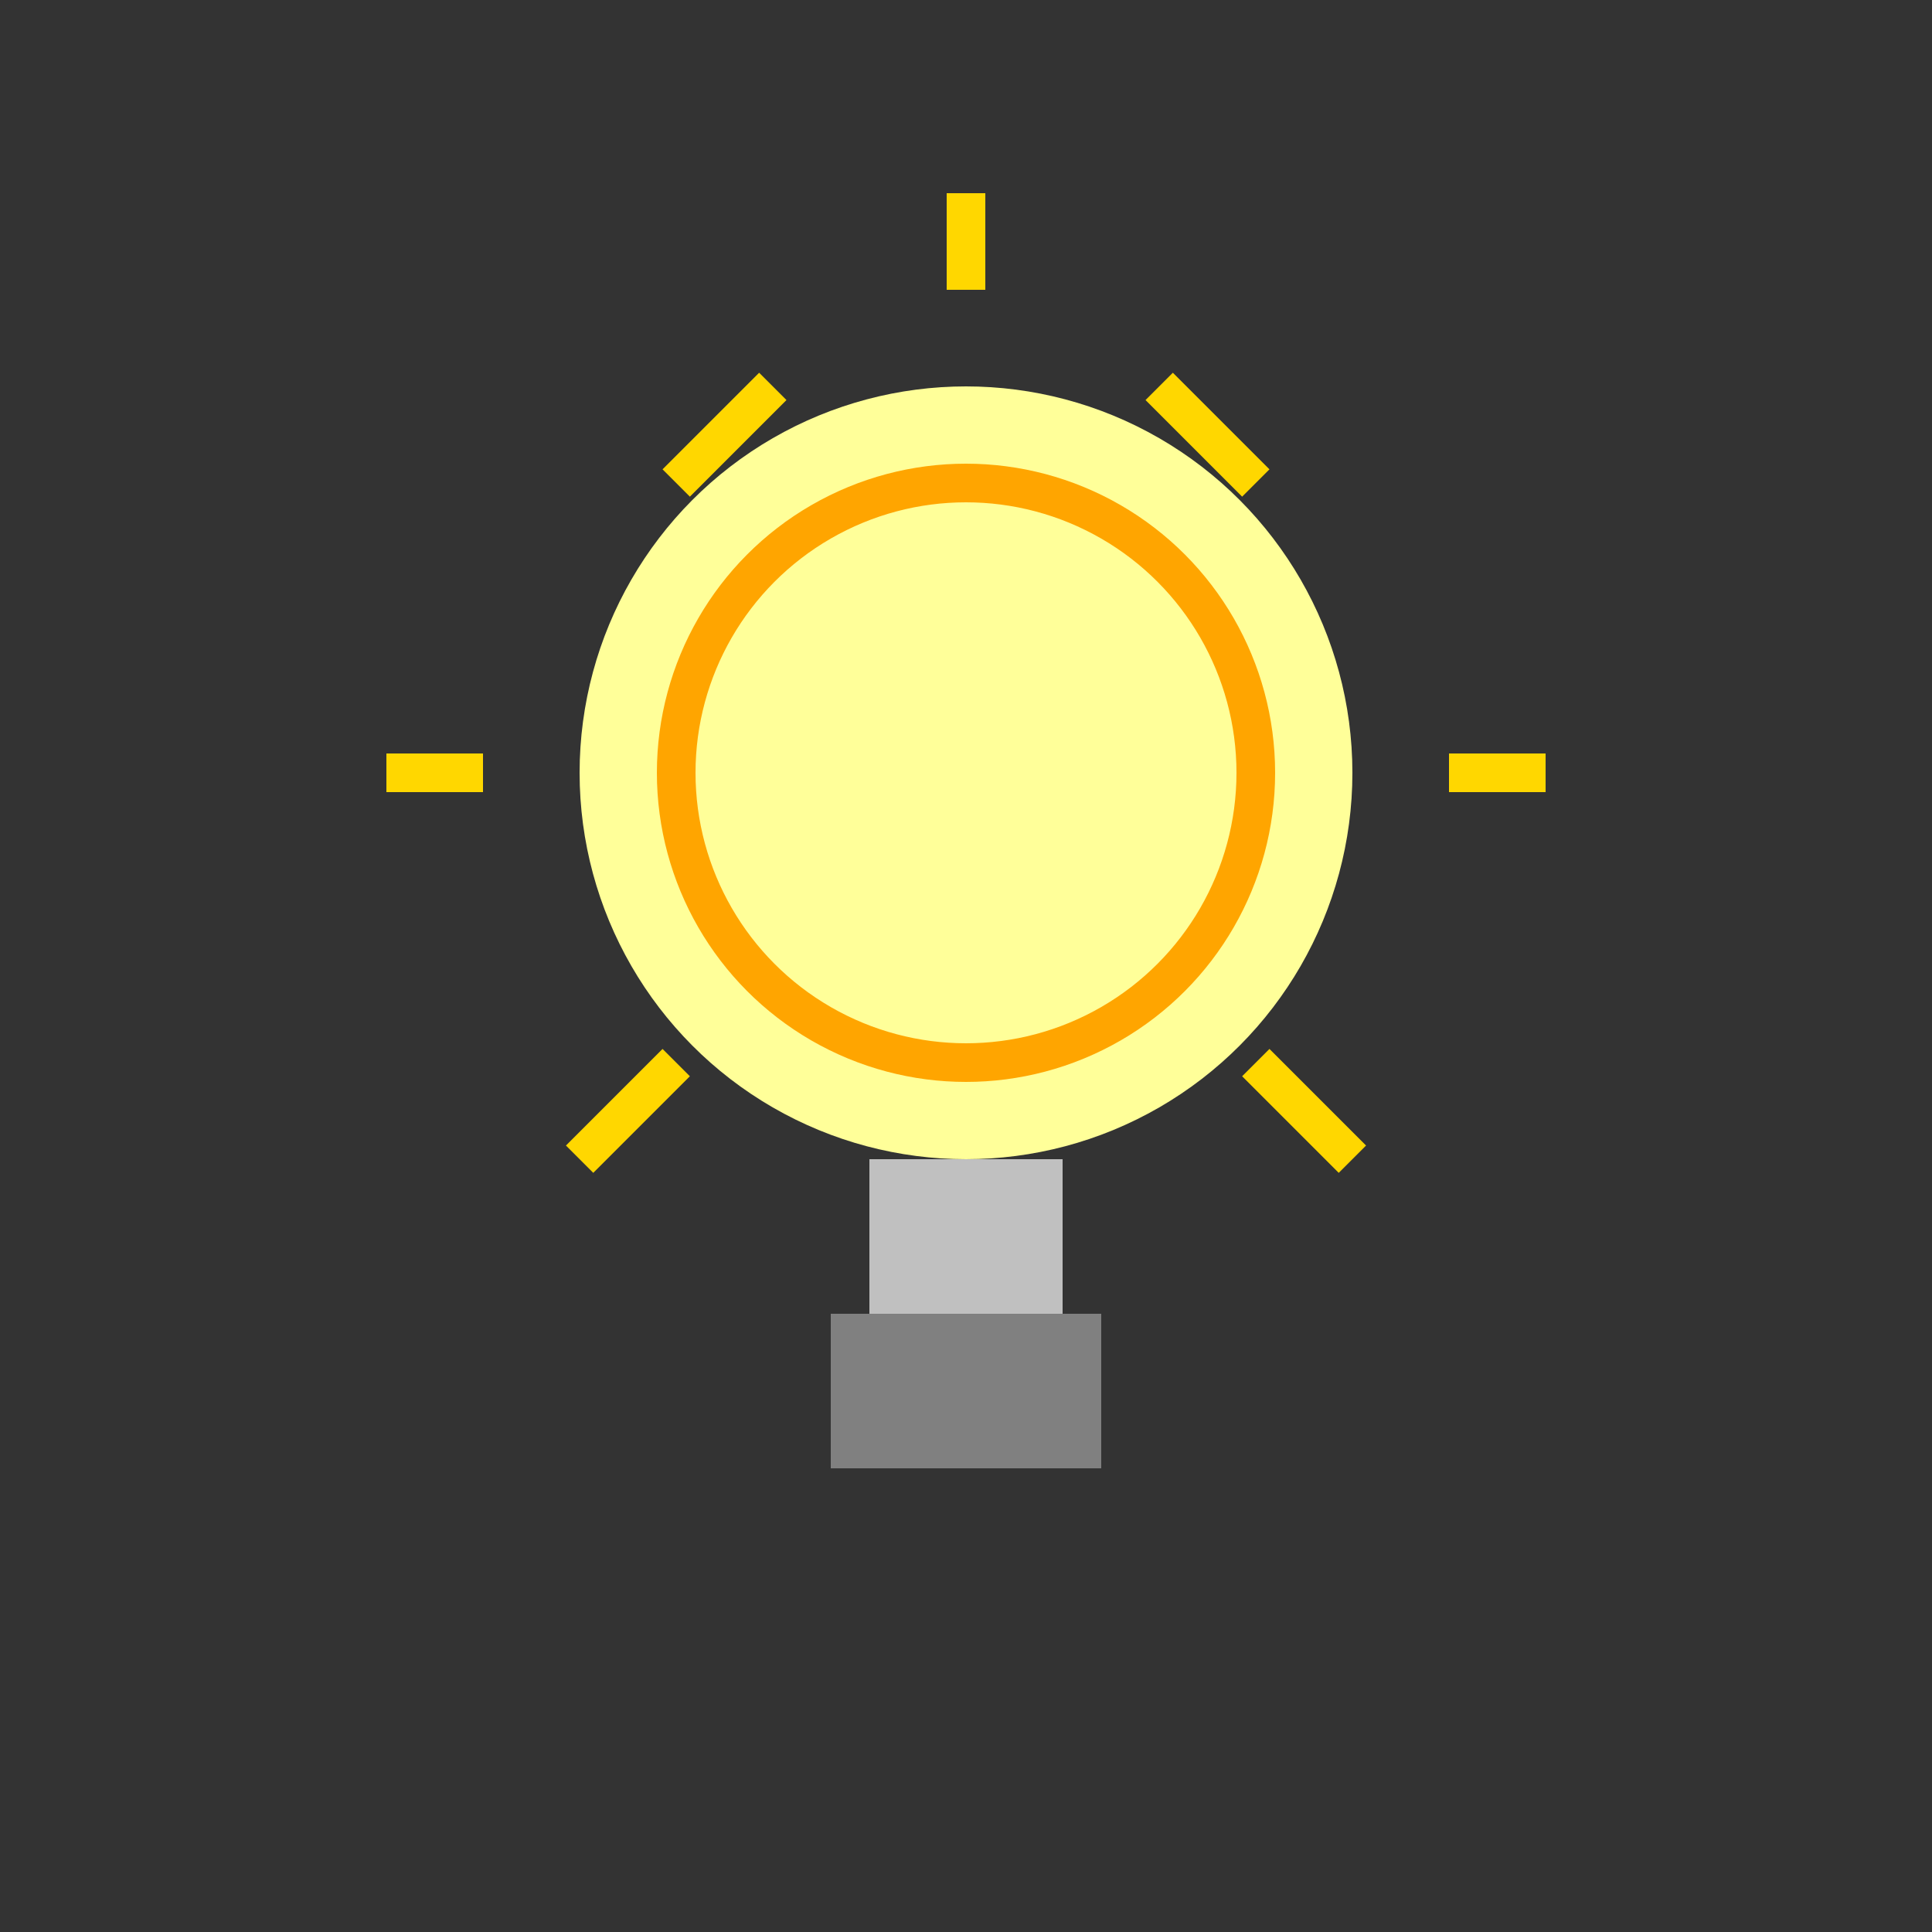 <svg xmlns="http://www.w3.org/2000/svg" viewBox="0 0 100 100" width="100" height="100">
  <rect x="0" y="0" width="100" height="100" fill="#333333" stroke="none"/>
  <circle cx="50" cy="40" r="20" fill="#FFFF99"/>
  <rect x="45" y="60" width="10" height="8" fill="#C0C0C0"/>
  <rect x="43" y="68" width="14" height="4" fill="#808080"/>
  <rect x="43" y="72" width="14" height="4" fill="#808080"/>
  <path d="M35 25 L40 20 M50 15 L50 10 M65 25 L60 20" stroke="#FFD700" stroke-width="2"/>
  <path d="M25 40 L20 40 M75 40 L80 40" stroke="#FFD700" stroke-width="2"/>
  <path d="M35 55 L30 60 M65 55 L70 60" stroke="#FFD700" stroke-width="2"/>
  <circle cx="50" cy="40" r="15" fill="none" stroke="#FFA500" stroke-width="2"/>
</svg>
